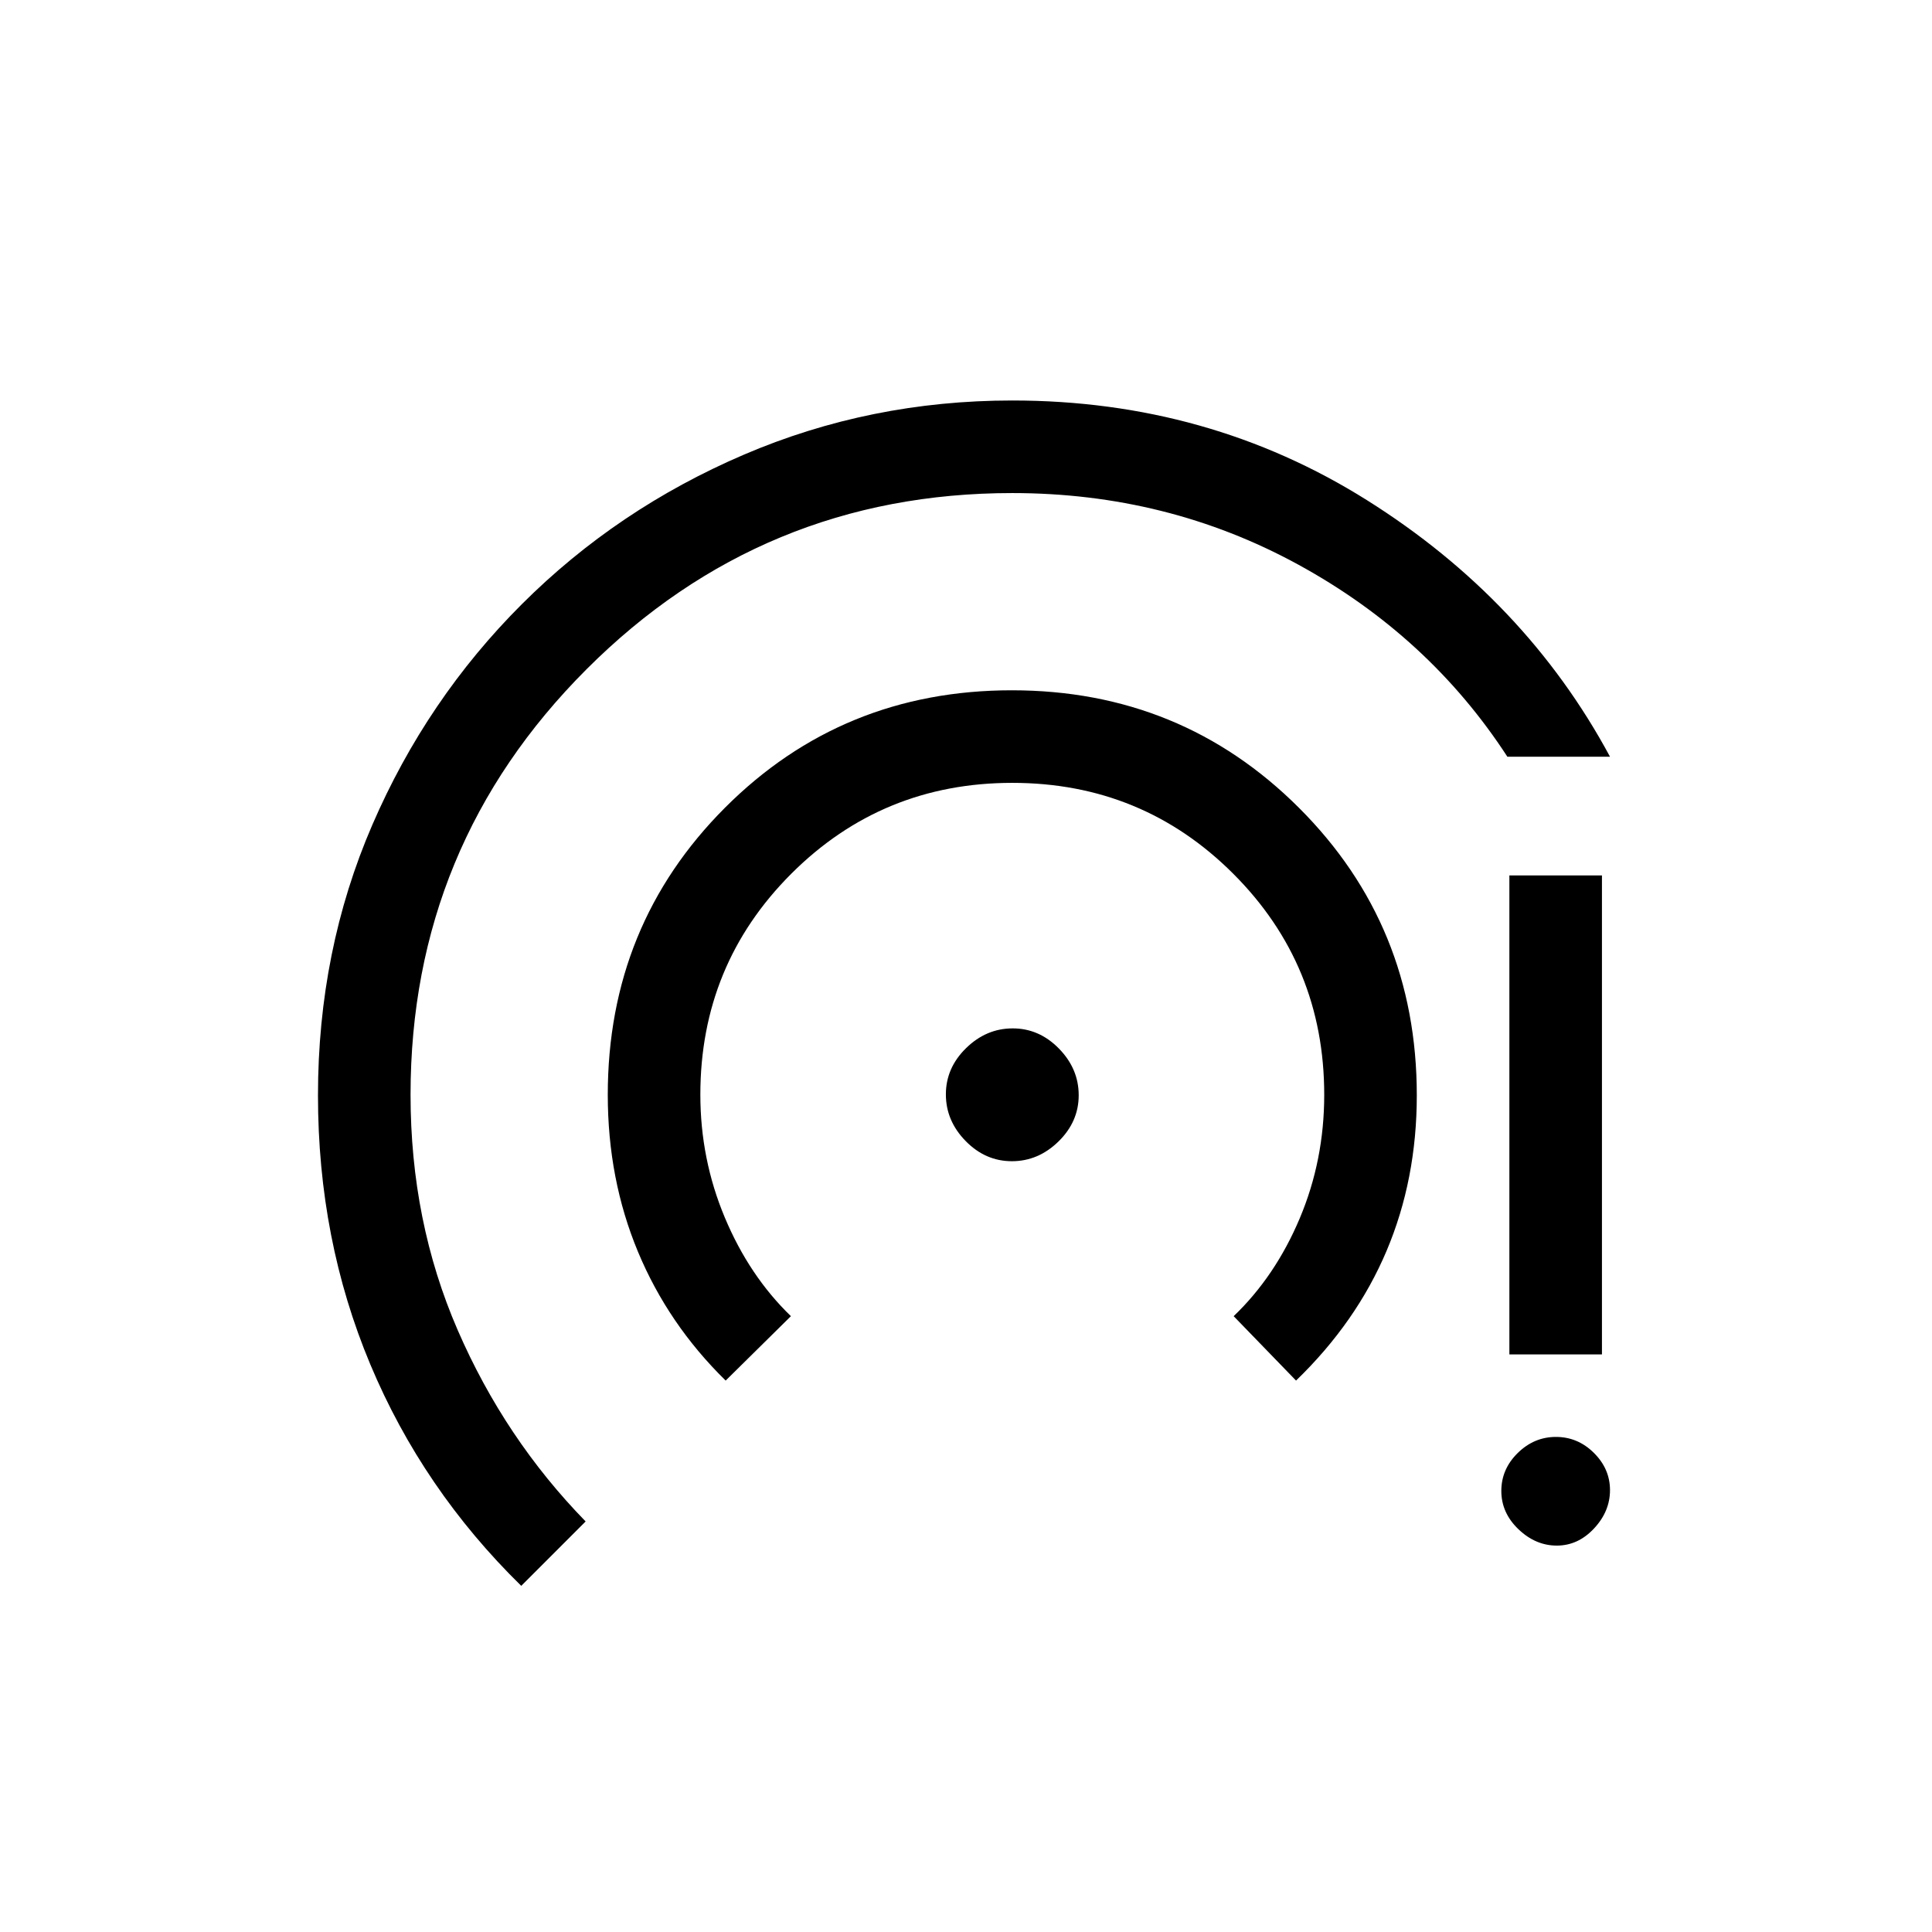 <svg xmlns="http://www.w3.org/2000/svg" height="20" viewBox="0 -960 960 960" width="20"><path d="M259-172q-49-48-75-110.04-26-62.04-26-133.66 0-72 27-134.43 27-62.43 74.35-109.7 47.35-47.27 110.21-74.22Q432.41-761 503-761q97.33 0 176.17 49.5Q758-662 800-584h-51q-39-60-104-95.5T503-715q-124 0-211.5 87.5T204-416q0 62.98 23.43 116.93Q250.86-245.12 291-204l-32 32Zm101.58-102Q332-302 317-338.02q-15-36.02-15-77.98 0-84.33 58.26-142.67Q418.53-617 502.76-617q84.24 0 142.74 58.45Q704-500.1 704-415.72q0 41.72-15 77.22T644-274l-31-32q20.69-19.81 32.84-48.63Q658-383.46 658-416q0-64.64-45.18-109.82Q567.64-571 503-571q-64.64 0-109.82 45.16Q348-480.67 348-416.06 348-384 360.16-355q12.15 29 32.84 49l-32.42 32Zm142.21-109q-13.15 0-22.97-10.03-9.82-10.03-9.82-23.18t10.03-22.97q10.03-9.82 23.18-9.82t22.97 10.03q9.82 10.03 9.82 23.18t-10.03 22.97Q515.94-383 502.79-383Zm270.77 191q-10.56 0-19.06-8.14-8.5-8.14-8.5-19t8.14-18.86q8.14-8 19-8t18.86 7.94q8 7.94 8 18.5 0 10.56-7.94 19.06-7.94 8.5-18.5 8.5ZM750-287v-238h46v238h-46Z"/></svg>